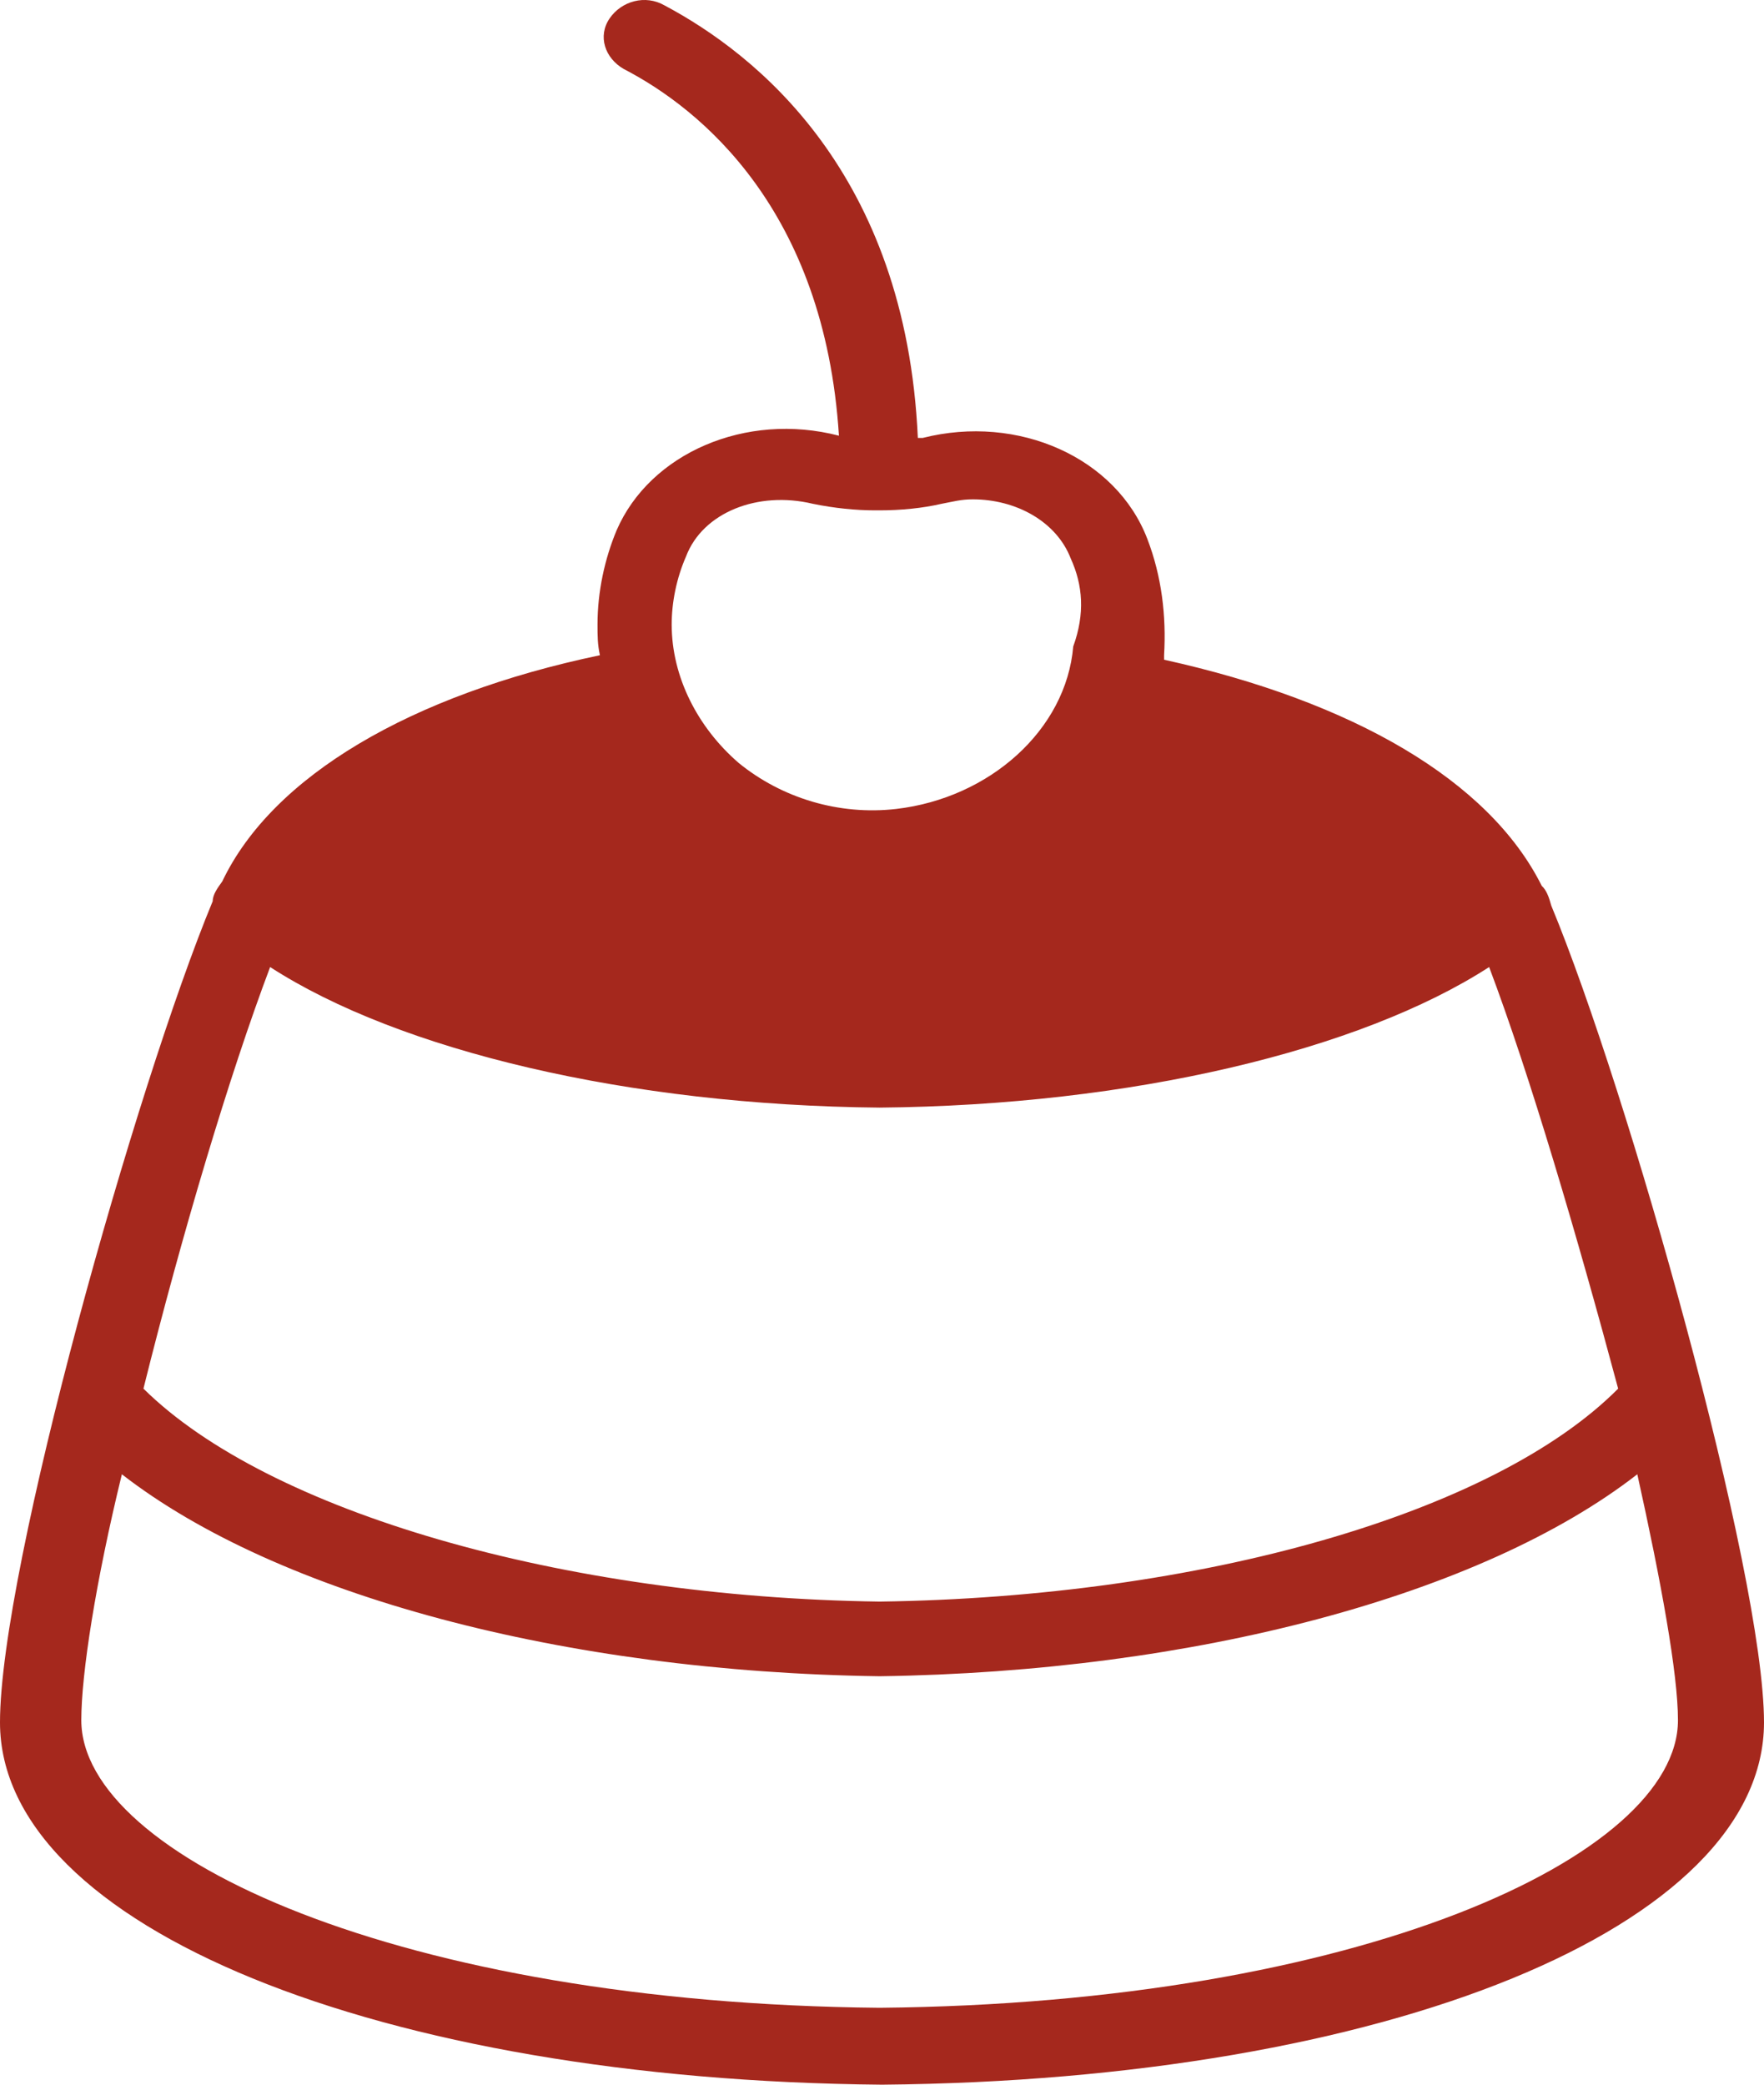 <svg width="22" height="26" viewBox="0 0 22 26" fill="none" xmlns="http://www.w3.org/2000/svg">
<path d="M2.653 11.239C2.653 11.157 2.713 11.075 2.772 10.993C3.398 9.679 5.127 8.665 7.482 8.172C7.452 8.036 7.452 7.926 7.452 7.789C7.452 7.378 7.542 6.968 7.691 6.612C8.108 5.653 9.301 5.133 10.463 5.434C10.284 2.614 8.734 1.354 7.78 0.861C7.542 0.724 7.453 0.45 7.602 0.231C7.751 0.012 8.049 -0.07 8.287 0.067C9.42 0.669 11.298 2.148 11.447 5.462H11.507C12.699 5.16 13.921 5.708 14.309 6.721C14.488 7.187 14.547 7.68 14.518 8.173V8.228C16.873 8.748 18.572 9.734 19.228 11.048C19.287 11.103 19.317 11.185 19.347 11.295C20.301 13.595 22 19.619 22 21.482C22 24.028 17.29 25.945 11 26C4.74 25.945 6.52974e-07 24.028 6.52974e-07 21.482C6.52974e-07 19.564 1.699 13.54 2.653 11.239L2.653 11.239ZM13.355 6.968C13.176 6.502 12.669 6.228 12.133 6.228C11.984 6.228 11.894 6.255 11.745 6.283C11.507 6.338 11.238 6.365 10.97 6.365H10.911C10.672 6.365 10.404 6.338 10.136 6.283C9.45 6.119 8.764 6.392 8.556 6.94C8.436 7.214 8.377 7.515 8.377 7.789C8.377 8.446 8.705 9.076 9.211 9.514C9.748 9.953 10.463 10.172 11.179 10.089C12.342 9.953 13.296 9.104 13.385 8.063C13.534 7.652 13.504 7.296 13.355 6.968L13.355 6.968ZM18.572 12.061C16.962 13.102 14.1 13.786 10.97 13.814C7.84 13.786 4.978 13.102 3.369 12.061C2.862 13.403 2.266 15.402 1.789 17.319C3.339 18.852 7.005 19.92 10.97 19.975C14.965 19.92 18.631 18.88 20.181 17.319C19.675 15.43 19.079 13.403 18.572 12.061H18.572ZM10.97 25.041C16.932 24.986 20.927 23.152 20.927 21.454C20.927 20.879 20.718 19.729 20.42 18.387C18.483 19.893 14.905 20.851 10.97 20.906C7.035 20.852 3.458 19.893 1.52 18.387C1.192 19.729 1.014 20.879 1.014 21.454C1.014 23.152 5.008 24.986 10.97 25.041H10.97Z" fill="#A5281D"/>
</svg>
